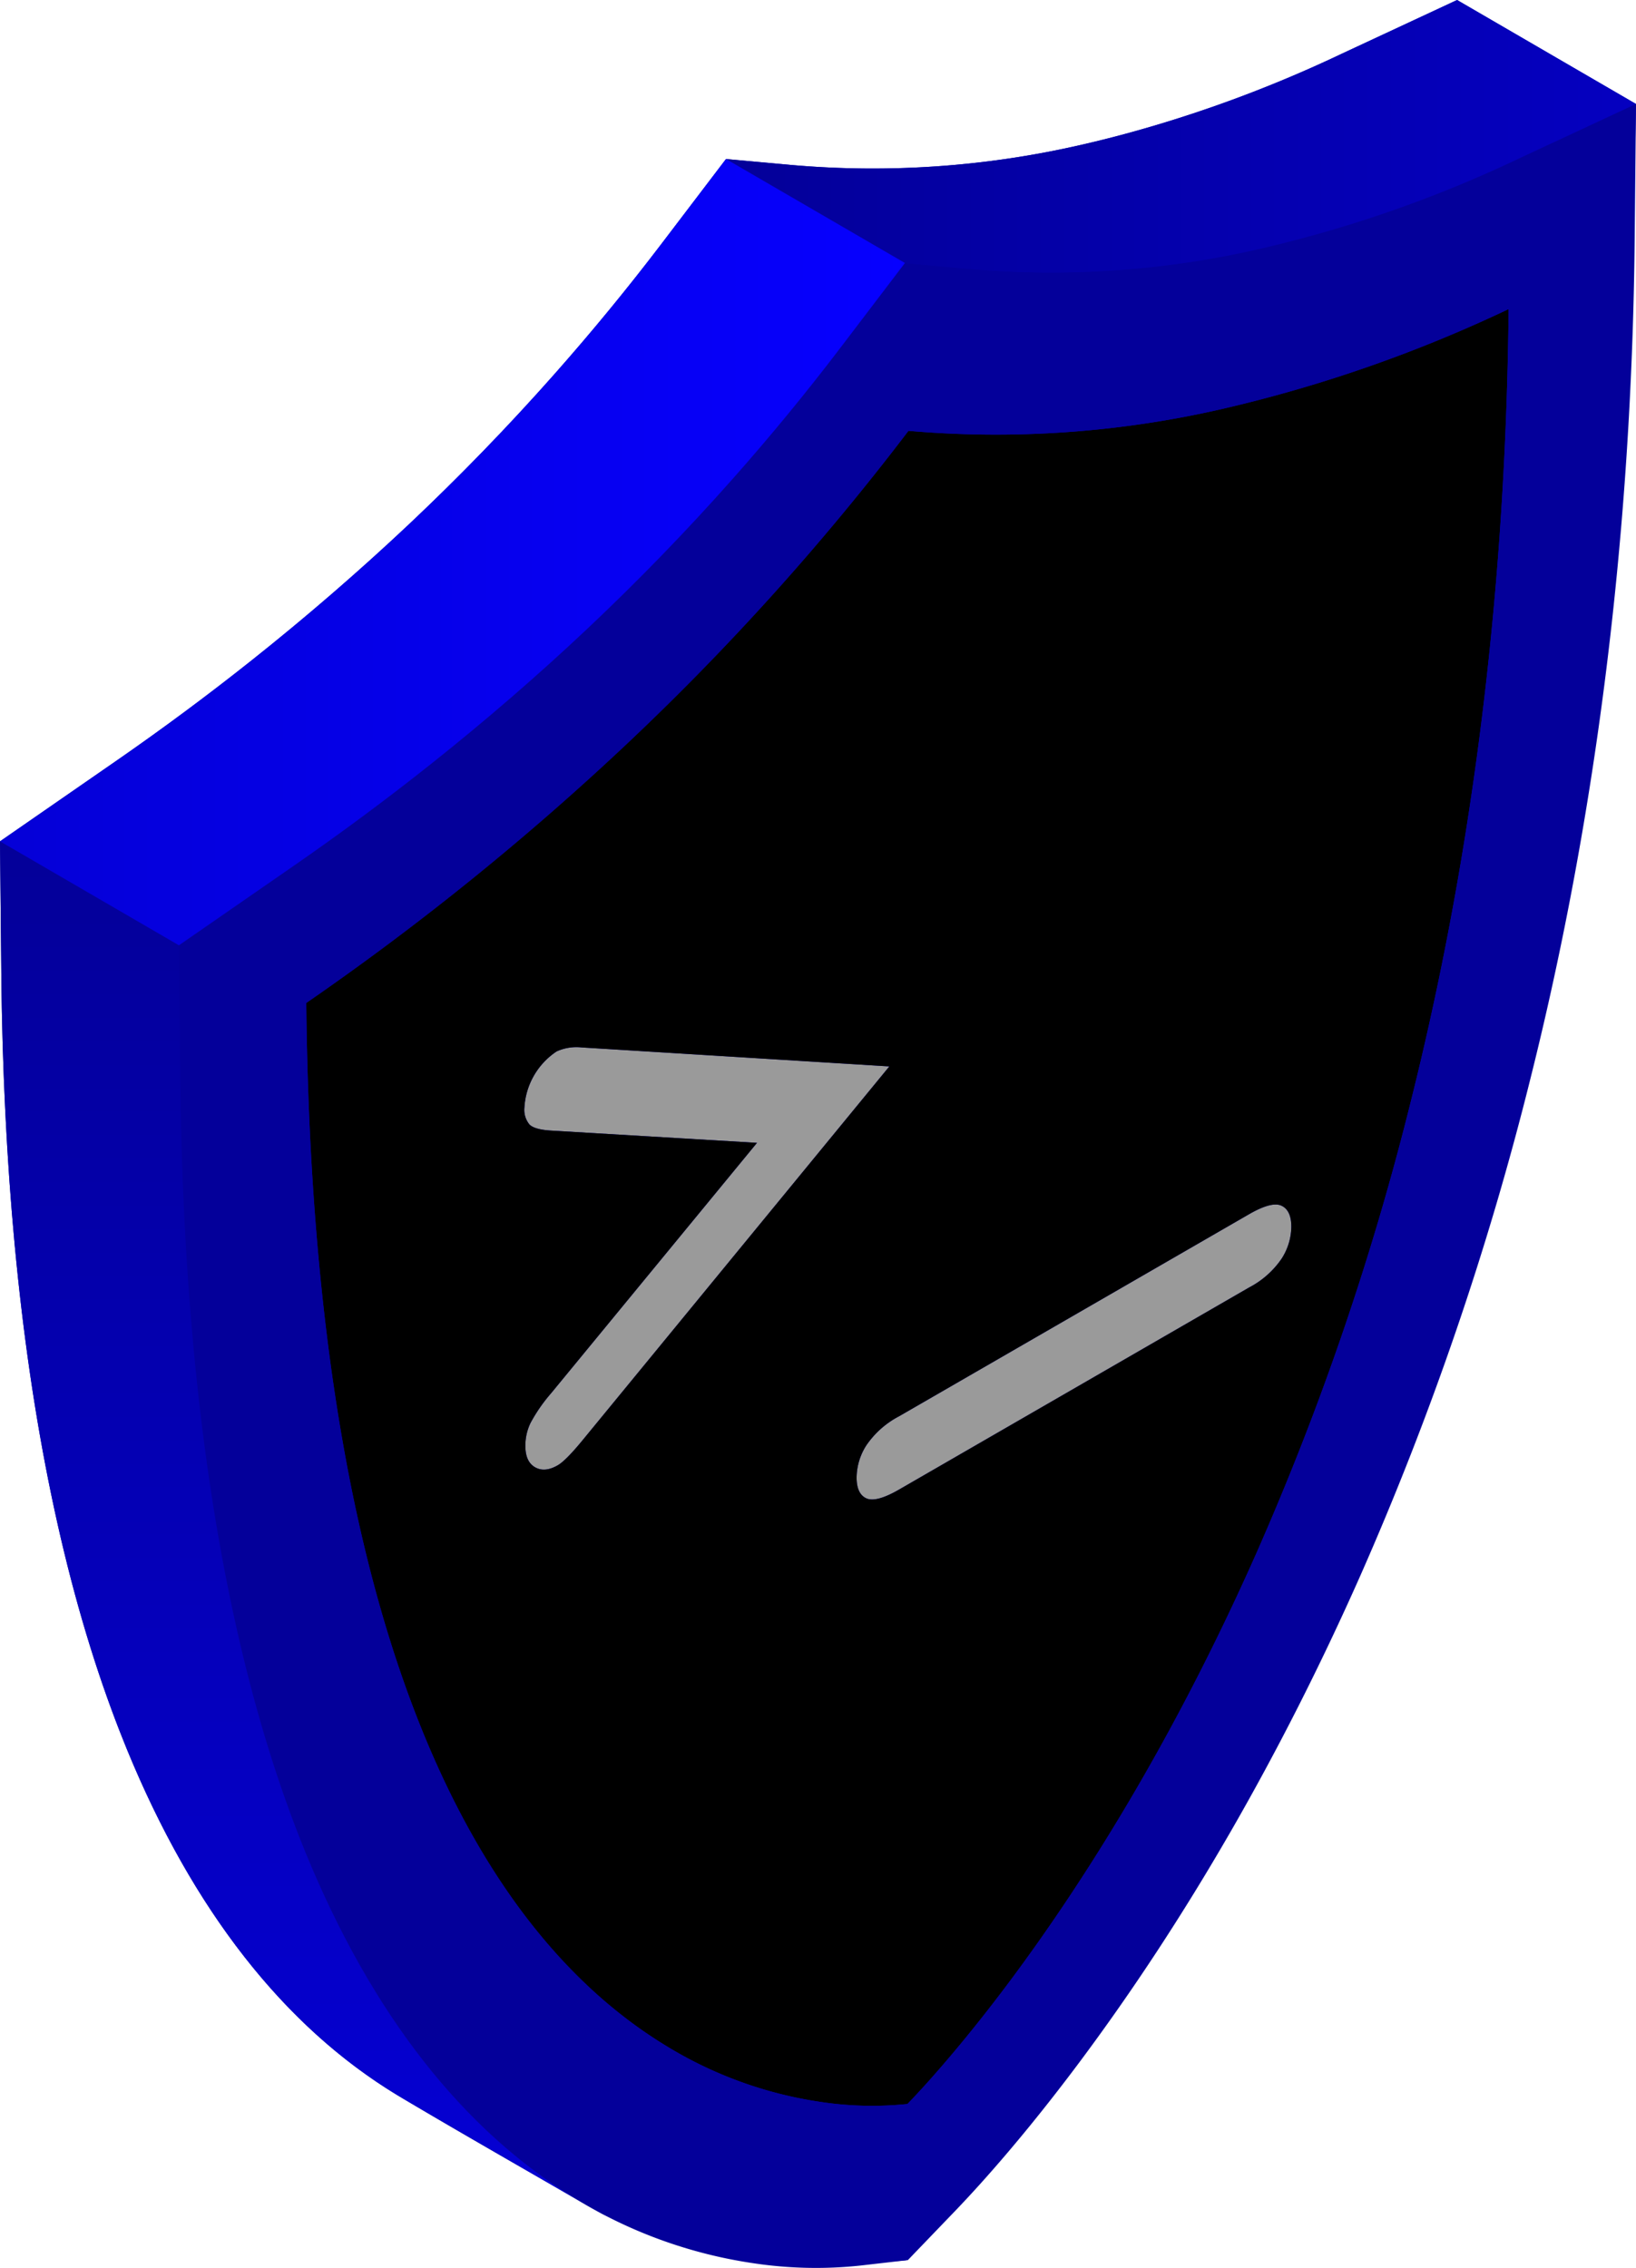 <svg xmlns="http://www.w3.org/2000/svg" xmlns:xlink="http://www.w3.org/1999/xlink" width="322.226" height="446.718" viewBox="0 0 322.226 446.718"><defs><linearGradient id="a" x1="0.004" y1="222.969" x2="322.226" y2="222.969" gradientUnits="userSpaceOnUse"><stop offset="0" stop-color="#040099"/><stop offset="1" stop-color="#0500c0"/></linearGradient><linearGradient id="b" x1="142.985" y1="26.849" x2="322.224" y2="26.849" xlink:href="#a"/><linearGradient id="c" x1="57.533" y1="434.105" x2="57.533" y2="165.72" gradientUnits="userSpaceOnUse"><stop offset="0" stop-color="#0500d3"/><stop offset="1" stop-color="#040099"/></linearGradient><linearGradient id="d" y1="108.762" x2="178.224" y2="108.762" gradientUnits="userSpaceOnUse"><stop offset="0" stop-color="#0500d7"/><stop offset="1" stop-color="#0600ff"/></linearGradient></defs><path d="M264.212,10.616,286.987.003c16.927,9.837,35.239,20.479,35.239,20.479-2.887,179.924-48.382,323.566-143.755,424.736-20.291,1.791-38.328.743-59.725-9.084,0,0-29.618-16.855-40.444-23.42-22.383-13.553-40.309-36.485-53.299-68.138C9.207,306.033.882,254.58.256,191.649l-.252-25.928,22.536-15.605a497.255,497.255,0,0,0,57.821-46.669,454.411,454.411,0,0,0,49.891-55.377l12.737-16.744,13.119,1.192a183.19,183.19,0,0,0,56.24-3.848A250.145,250.145,0,0,0,264.212,10.616Z" style="fill:url(#a)"/><g style="isolation:isolate"><path d="M245.994,239.179q4.472-2.582,6.403-1.691c1.287.602,1.937,1.975,1.943,4.132a11.845,11.845,0,0,1-1.882,6.26,17.586,17.586,0,0,1-6.424,5.715l-68.916,39.789c-3.02,1.744-5.167,2.329-6.46,1.761-1.287-.572-1.937-1.939-1.943-4.088a11.959,11.959,0,0,1,1.913-6.359,17.794,17.794,0,0,1,6.449-5.73Z" style="fill:#9a9a9a"/><path d="M109.63,207.101a9.413,9.413,0,0,1,4.903-.788l60.636,3.74-60.417,73.623q-3.308,4.026-4.891,4.94-2.576,1.487-4.475.394c-1.268-.723-1.905-2.111-1.911-4.18a10.312,10.312,0,0,1,.998-4.515,31.98,31.98,0,0,1,4.057-5.87L149.094,225.108l-40.712-2.42c-2.04-.137-3.404-.526-4.077-1.166a4.53,4.53,0,0,1-1.02-3.357,14.27,14.27,0,0,1,6.345-11.063Z" style="fill:#9a9a9a"/><path d="M286.984,0,264.209,10.614a258.128,258.128,0,0,1-44.076,16.175q-3.902,1.018-7.788,1.879a183.148,183.148,0,0,1-56.241,3.848l-13.119-1.192,35.24,20.479,13.119,1.192a183.149,183.149,0,0,0,56.241-3.849q3.888-.862,7.788-1.879a258.138,258.138,0,0,0,44.076-16.175l22.775-10.614Z" style="fill:url(#b)"/><path d="M240.32,80.642a276.302,276.302,0,0,0,56.816-19.767c-.579,59.886-8.163,111.721-19.197,155.826a546.721,546.721,0,0,1-30.558,89.415c-16.808,37.856-34.719,65.642-48.333,83.923-6.811,9.135-12.541,15.882-16.512,20.299-1.549,1.718-2.831,3.082-3.8,4.09a67.7,67.7,0,0,1-17.332-.435,80.52,80.52,0,0,1-30.095-10.946c-16.559-10.038-34.249-28.3-47.869-61.5-13.13-32.028-22.463-77.99-23.117-143.992a537.956,537.956,0,0,0,62.854-50.765,504.674,504.674,0,0,0,55.75-61.926A199.007,199.007,0,0,0,240.32,80.642ZM114.752,283.676l60.417-73.622-60.636-3.74a9.414,9.414,0,0,0-4.903.788,14.271,14.271,0,0,0-6.345,11.063,4.532,4.532,0,0,0,1.02,3.357c.673.64,2.036,1.029,4.077,1.166l40.712,2.42-40.565,49.339a31.984,31.984,0,0,0-4.057,5.869,10.316,10.316,0,0,0-.998,4.515c.006,2.069.643,3.457,1.911,4.181q1.902,1.095,4.475-.394,1.59-.918,4.891-4.94M252.458,247.88a11.847,11.847,0,0,0,1.882-6.26c-.006-2.157-.656-3.53-1.943-4.132q-1.931-.892-6.403,1.691l-68.916,39.789a17.792,17.792,0,0,0-6.449,5.73,11.959,11.959,0,0,0-1.913,6.358c.006,2.15.656,3.516,1.943,4.088,1.293.569,3.441-.017,6.461-1.761l68.916-39.789a17.588,17.588,0,0,0,6.424-5.715"/><path d="M115.067,434.105,79.827,413.626q-.77-.448-1.535-.911C55.915,399.15,37.989,376.226,25.001,344.573,9.204,306.031.878,254.578.253,191.646l35.24,20.479c.626,62.931,8.951,114.384,24.748,152.926,12.988,31.653,30.915,54.578,53.292,68.143Q114.297,433.658,115.067,434.105Z" style="fill:none"/><path d="M57.771,170.596,22.531,150.117a496.967,496.967,0,0,0,57.826-46.672A454.111,454.111,0,0,0,130.248,48.069L165.488,68.548a454.11,454.11,0,0,1-49.891,55.377A496.967,496.967,0,0,1,57.771,170.596Z" style="fill:none"/><path d="M299.449,31.093l22.775-10.614L321.966,46.95c-.559,57.619-7.455,113.253-20.495,165.357a602.928,602.928,0,0,1-33.616,98.228c-15.676,35.307-34.189,67.394-55.028,95.372-6.67,8.943-13.33,17.124-19.794,24.303-1.696,1.882-3.373,3.689-4.973,5.354l-9.246,9.615-9.264,1.065a82.664,82.664,0,0,1-21.316-.472,92.72,92.72,0,0,1-34.704-12.576c-22.377-13.565-40.303-36.489-53.292-68.143-15.797-38.542-24.122-89.995-24.748-152.926l-.253-25.926,22.531-15.603a496.967,496.967,0,0,0,57.826-46.672,454.11,454.11,0,0,0,49.891-55.377l12.737-16.744,13.119,1.192A183.148,183.148,0,0,0,247.585,49.147,250.118,250.118,0,0,0,299.449,31.093Zm-21.512,185.609C288.972,172.597,296.557,120.76,297.135,60.875a276.311,276.311,0,0,1-56.815,19.766,198.986,198.986,0,0,1-61.394,4.222,504.59,504.59,0,0,1-55.75,61.926,538.065,538.065,0,0,1-62.854,50.766c.653,66.001,9.986,111.964,23.117,143.991,13.62,33.199,31.309,51.462,47.869,61.499a80.516,80.516,0,0,0,30.094,10.947,67.756,67.756,0,0,0,17.332.435c.969-1.008,2.251-2.373,3.8-4.09,3.971-4.417,9.701-11.164,16.512-20.299,13.614-18.281,31.525-46.067,48.333-83.923a546.705,546.705,0,0,0,30.558-89.415" style="fill:#04009a"/><path d="M113.532,433.194c-22.377-13.565-40.303-36.489-53.292-68.143q-1.592-3.883-3.082-7.942C47.772,331.558,41.401,300.847,38.102,265.343q-2.326-25.039-2.609-53.218l-.253-25.926L0,165.72l.253,25.926q.28,28.16,2.609,53.217c3.299,35.504,9.67,66.215,19.056,91.767q1.491,4.058,3.082,7.942c12.988,31.653,30.914,54.578,53.292,68.143q.765.463,1.535.911l35.24,20.479Q114.297,433.657,113.532,433.194Z" style="fill:url(#c)"/><path d="M142.985,31.324,130.248,48.069Q120.24,61.227,109.145,73.755,95.476,89.192,80.357,103.445q-14.621,13.778-30.86,26.674Q36.456,140.474,22.531,150.117L0,165.72l35.24,20.479,22.531-15.603q13.901-9.623,26.966-19.998,16.194-12.858,30.86-26.674,15.08-14.211,28.789-29.69,11.073-12.505,21.103-25.686l12.737-16.744Z" style="fill:url(#d)"/></g></svg>